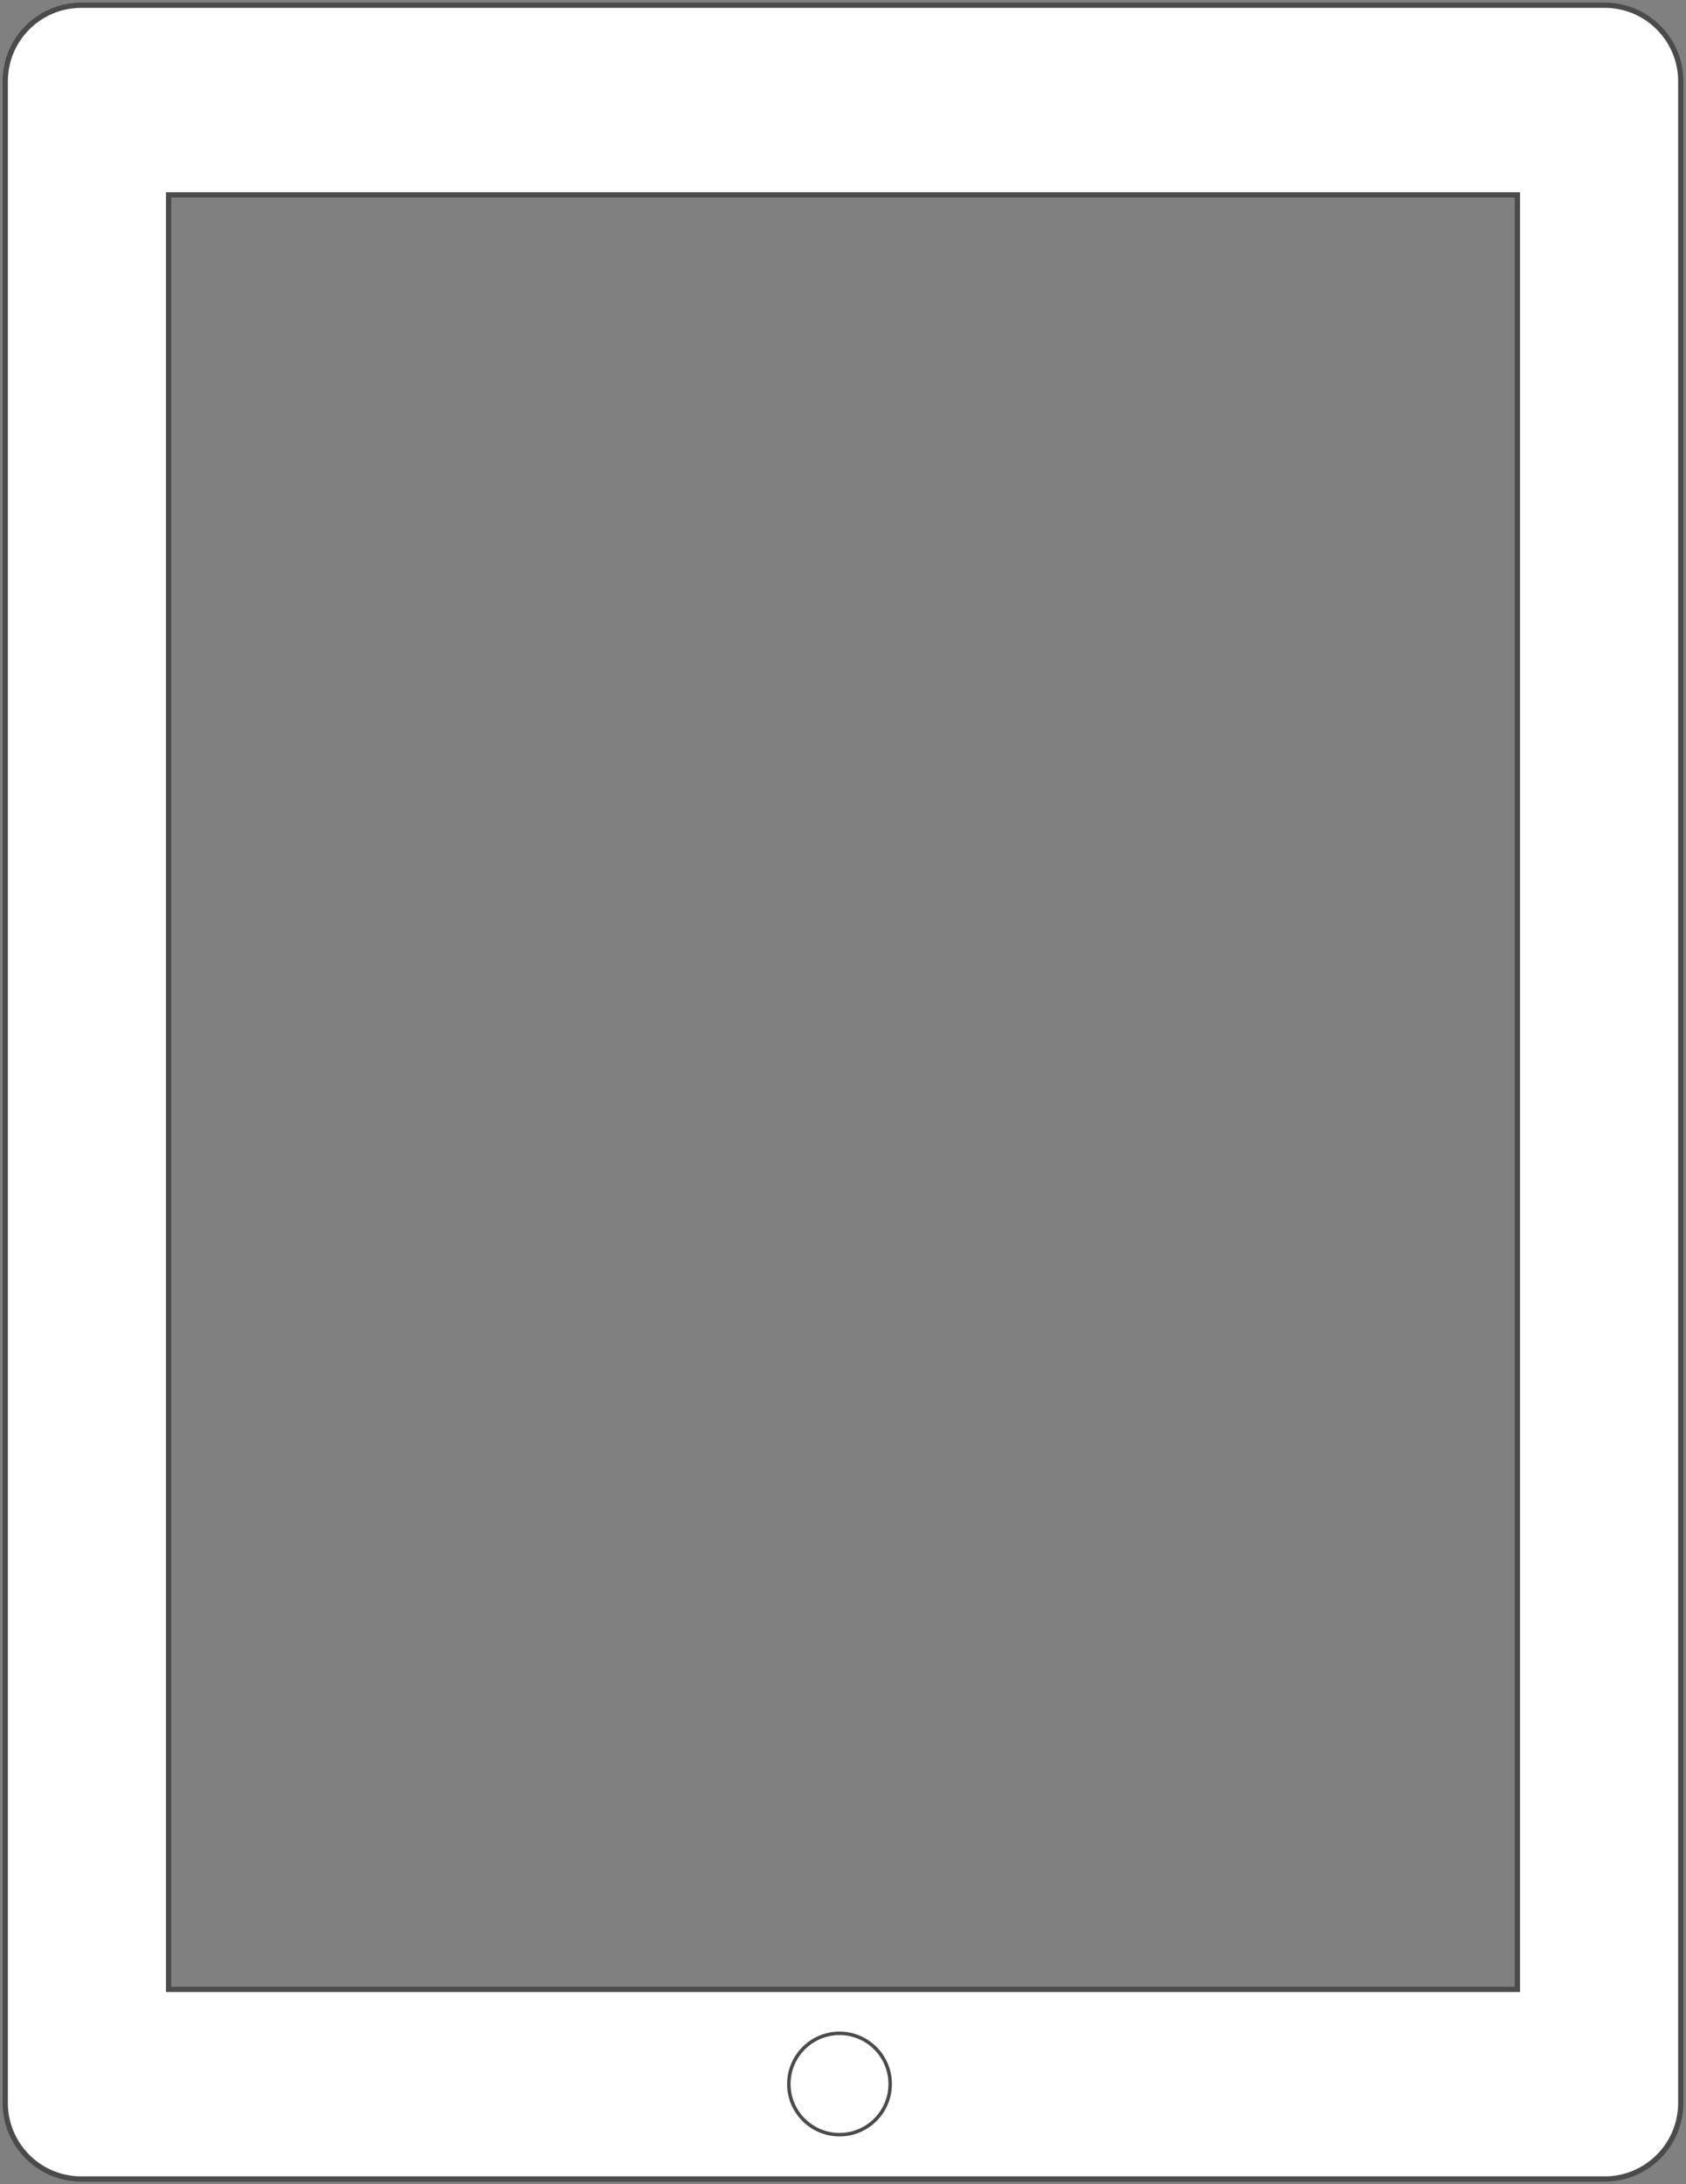 <?xml version="1.0" encoding="utf-8"?>
<!-- Copyright © 2014 Brian Speir. All rights reserved.  -->
<!DOCTYPE svg PUBLIC "-//W3C//DTD SVG 1.1//EN" "http://www.w3.org/Graphics/SVG/1.1/DTD/svg11.dtd">
<svg version="1.1" id="Layer_1" xmlns="http://www.w3.org/2000/svg" xmlns:xlink="http://www.w3.org/1999/xlink" x="0px" y="0px"
	 width="965px" height="1250px" viewBox="0 0 965 1250" enable-background="new 0 0 965 1250" xml:space="preserve">
<rect x="0" y="0" width="965" height="1250" fill="#808080" stroke="none"/>
<g id="iPad_1_">
	<g id="Body_1_">
		<g>
			<path fill="#FFFFFF" d="M46.5,1247c-23.986,0-43.5-19.514-43.5-43.5V46.5C3,22.514,22.514,3,46.5,3h872
				C942.486,3,962,22.514,962,46.5v1157c0,23.986-19.514,43.5-43.5,43.5H46.5z M96.5,1138.5h772v-1027h-772V1138.5z"/>
		</g>
		<g>
			<path fill="#4B4B4B" d="M918.5,4.5c23.159,0,42,18.841,42,42v1157c0,23.159-18.841,42-42,42h-872c-23.159,0-42-18.841-42-42V46.5
				c0-23.159,18.841-42,42-42H918.5 M95,1140h3h769h3v-3V113v-3h-3H98h-3v3v1024V1140 M918.5,1.5h-872c-24.85,0-45,20.15-45,45v1157
				c0,24.85,20.15,45,45,45h872c24.85,0,45-20.15,45-45V46.5C963.5,21.65,943.35,1.5,918.5,1.5L918.5,1.5z M98,1137V113h769v1024H98
				L98,1137z"/>
		</g>
	</g>
	<g id="Home_Button">
		<g>
			<path fill="#4B4B4B" d="M480.5,1164.646c15.439,0,28,12.561,28,28s-12.561,28-28,28s-28-12.561-28-28
				S465.061,1164.646,480.5,1164.646 M480.5,1162.646c-16.562,0-30,13.43-30,30c0,16.567,13.438,30,30,30s30-13.433,30-30
				C510.5,1176.074,497.062,1162.646,480.5,1162.646L480.5,1162.646z"/>
		</g>
	</g>
</g>
</svg>
